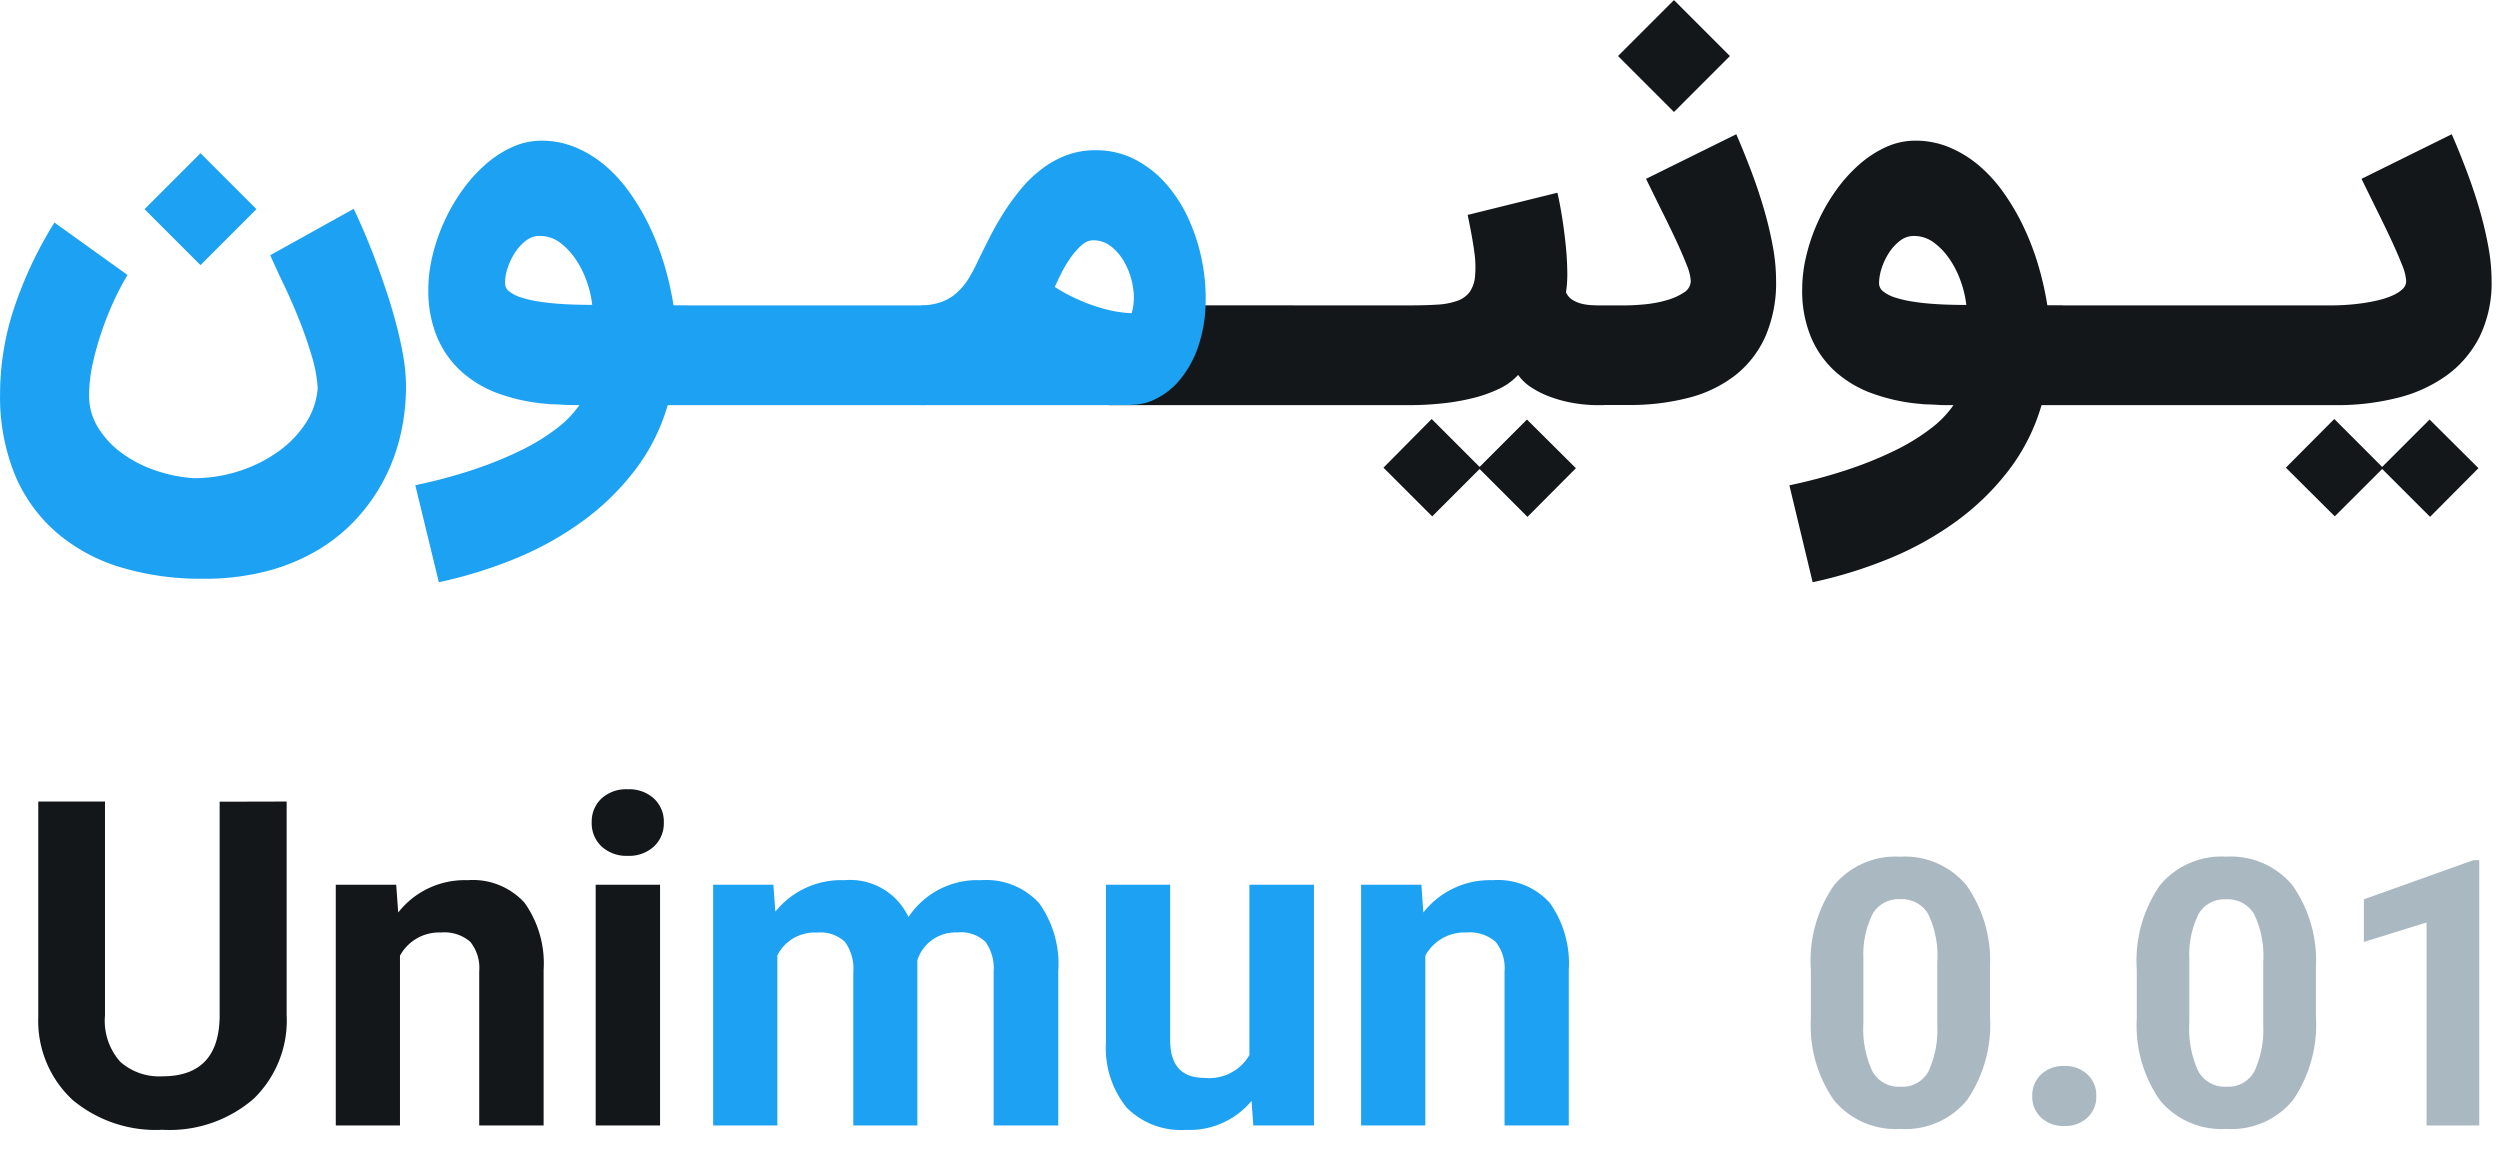 <svg xmlns="http://www.w3.org/2000/svg" viewBox="0 0 60.359 27.778">
    <g transform="translate(-175.103 -725.959)">
        <g transform="translate(175 742.547)">
            <path d="M6.619-7.82v5.151a2.632,2.632,0,0,1-.8,2.028,3.1,3.1,0,0,1-2.2.746A3.13,3.13,0,0,1,1.447-.619,2.6,2.6,0,0,1,.622-2.611V-7.82H2.233v5.16A1.491,1.491,0,0,0,2.6-1.538a1.415,1.415,0,0,0,1.019.352q1.358,0,1.382-1.43v-5.2ZM9.264-5.811l.048.67a2.038,2.038,0,0,1,1.674-.78,1.687,1.687,0,0,1,1.375.543,2.527,2.527,0,0,1,.462,1.624V0H11.268V-3.716a1.011,1.011,0,0,0-.215-.717.955.955,0,0,0-.713-.225,1.073,1.073,0,0,0-.985.56V0H7.805V-5.811ZM15.634,0H14.08V-5.811h1.554Zm-1.65-7.317a.761.761,0,0,1,.234-.574.881.881,0,0,1,.636-.225.882.882,0,0,1,.634.225.757.757,0,0,1,.237.574.764.764,0,0,1-.239.583.884.884,0,0,1-.631.225.884.884,0,0,1-.631-.225A.764.764,0,0,1,13.984-7.317Z"
                  transform="translate(0.405 10.584)" fill="#13171a" stroke="rgba(0,0,0,0)" stroke-width="1"/>
            <path d="M4.743-2.645a3.235,3.235,0,0,1-.55,2.029,1.921,1.921,0,0,1-1.61.7A1.931,1.931,0,0,1,.984-.6,3.135,3.135,0,0,1,.419-2.579V-3.757A3.2,3.2,0,0,1,.974-5.793a1.929,1.929,0,0,1,1.6-.695,1.931,1.931,0,0,1,1.6.689,3.151,3.151,0,0,1,.569,1.976ZM3.471-3.937A2.346,2.346,0,0,0,3.254-5.1a.735.735,0,0,0-.679-.362.721.721,0,0,0-.659.344,2.2,2.2,0,0,0-.229,1.08v1.557A2.451,2.451,0,0,0,1.9-1.315a.725.725,0,0,0,.683.38A.715.715,0,0,0,3.256-1.3a2.388,2.388,0,0,0,.215-1.117ZM5.764-.708a.688.688,0,0,1,.219-.528.779.779,0,0,1,.552-.2.785.785,0,0,1,.556.2.688.688,0,0,1,.219.528.68.68,0,0,1-.217.522.787.787,0,0,1-.558.2.782.782,0,0,1-.554-.2A.68.68,0,0,1,5.764-.708Zm6.848-1.937a3.235,3.235,0,0,1-.55,2.029,1.921,1.921,0,0,1-1.61.7A1.931,1.931,0,0,1,8.853-.6a3.135,3.135,0,0,1-.565-1.976V-3.757a3.2,3.2,0,0,1,.556-2.037,1.929,1.929,0,0,1,1.6-.695,1.931,1.931,0,0,1,1.6.689,3.151,3.151,0,0,1,.569,1.976ZM11.34-3.937a2.346,2.346,0,0,0-.217-1.16.735.735,0,0,0-.679-.362.721.721,0,0,0-.659.344,2.2,2.2,0,0,0-.229,1.08v1.557a2.451,2.451,0,0,0,.213,1.162.725.725,0,0,0,.683.38.715.715,0,0,0,.673-.366,2.388,2.388,0,0,0,.215-1.117ZM16.556,0H15.284V-4.9l-1.514.47V-5.459l2.649-.947h.137Z"
                  transform="translate(43.405 10.584)" fill="#aab8c2" stroke="rgba(0,0,0,0)" stroke-width="1"/>
            <path d="M18.37-5.811l.048.65a2.036,2.036,0,0,1,1.669-.76,1.554,1.554,0,0,1,1.545.89,1.993,1.993,0,0,1,1.746-.89,1.733,1.733,0,0,1,1.406.552,2.528,2.528,0,0,1,.464,1.657V0H23.688V-3.707a1.108,1.108,0,0,0-.194-.722.854.854,0,0,0-.682-.23.968.968,0,0,0-.966.67l0,3.989H20.3V-3.7a1.1,1.1,0,0,0-.2-.729.861.861,0,0,0-.677-.227,1.007,1.007,0,0,0-.957.55V0h-1.55V-5.811ZM29.915-.593a1.943,1.943,0,0,1-1.588.7A1.84,1.84,0,0,1,26.9-.43,2.281,2.281,0,0,1,26.4-2V-5.811h1.55v3.754q0,.909.827.909a1.122,1.122,0,0,0,1.086-.55V-5.811h1.559V0H29.958Zm4.1-5.218.048.67a2.038,2.038,0,0,1,1.674-.78,1.687,1.687,0,0,1,1.375.543,2.527,2.527,0,0,1,.462,1.624V0H36.023V-3.716a1.011,1.011,0,0,0-.215-.717.955.955,0,0,0-.713-.225,1.073,1.073,0,0,0-.985.56V0H32.56V-5.811Z"
                  transform="translate(0.405 10.584)" fill="#1da1f2" stroke="rgba(0,0,0,0)" stroke-width="1"/>
        </g>
        <g transform="translate(175 720)">
            <path d="M-26.77-1.8V.609h-6.764l.647-2.41Zm5.186,0V.609h-.134A3.513,3.513,0,0,1-22.3.56,3.164,3.164,0,0,1-22.85.417a2.267,2.267,0,0,1-.472-.231,1.134,1.134,0,0,1-.326-.307A1.49,1.49,0,0,1-24.1.21a3.246,3.246,0,0,1-.627.225,5.311,5.311,0,0,1-.749.131,7.671,7.671,0,0,1-.81.043h-.724V-1.8h.724q.39,0,.679-.018a1.734,1.734,0,0,0,.487-.091.636.636,0,0,0,.3-.213.786.786,0,0,0,.131-.383,2.539,2.539,0,0,0-.021-.606q-.049-.362-.158-.873l2.167-.536q.055.231.107.551t.088.657q.037.338.043.657a3,3,0,0,1-.03.539.4.4,0,0,0,.161.186.779.779,0,0,0,.222.091,1.282,1.282,0,0,0,.222.033q.107.006.173.006Zm-2.995,3.95-1.144,1.144L-26.9,2.118-25.736.943-24.579,2.1-23.435.956l1.181,1.175-1.169,1.175Zm2.751-3.95h.755q.219,0,.5-.027a2.854,2.854,0,0,0,.517-.1,1.457,1.457,0,0,0,.408-.183.332.332,0,0,0,.167-.283,1.2,1.2,0,0,0-.1-.387q-.1-.259-.259-.6T-20.19-4.1l-.371-.755,2.179-1.077q.183.42.356.877t.307.913a9.043,9.043,0,0,1,.216.9,4.6,4.6,0,0,1,.082.834,3.251,3.251,0,0,1-.262,1.367,2.472,2.472,0,0,1-.73.934,3.092,3.092,0,0,1-1.123.539,5.611,5.611,0,0,1-1.44.173h-.852Zm1.942-4.669-1.351-1.351,1.351-1.351,1.351,1.351ZM-17.1,2.544a12.7,12.7,0,0,0,1.388-.371,9.234,9.234,0,0,0,1.147-.463,5.09,5.09,0,0,0,.87-.53,2.487,2.487,0,0,0,.557-.572l-.2,0q-.11,0-.216-.009l-.2-.009q-.094,0-.155-.009A4.506,4.506,0,0,1-15.09.329,2.726,2.726,0,0,1-16-.21a2.342,2.342,0,0,1-.584-.837,2.921,2.921,0,0,1-.207-1.138,3.5,3.5,0,0,1,.1-.816,4.526,4.526,0,0,1,.283-.822,4.478,4.478,0,0,1,.435-.755,3.656,3.656,0,0,1,.557-.621,2.6,2.6,0,0,1,.648-.423,1.706,1.706,0,0,1,.709-.155,2.108,2.108,0,0,1,.828.164,2.759,2.759,0,0,1,.721.447,3.557,3.557,0,0,1,.6.67,5.531,5.531,0,0,1,.478.828,6.4,6.4,0,0,1,.347.919,7.44,7.44,0,0,1,.213.947h.365V.609h-.505a4.773,4.773,0,0,1-.791,1.57,6.134,6.134,0,0,1-1.266,1.233,7.707,7.707,0,0,1-1.619.9,10.878,10.878,0,0,1-1.85.572Zm3-6.02a.532.532,0,0,0-.329.116,1.134,1.134,0,0,0-.265.289,1.559,1.559,0,0,0-.177.371,1.2,1.2,0,0,0-.064.368.252.252,0,0,0,.107.2.9.9,0,0,0,.283.143,2.668,2.668,0,0,0,.4.094q.225.037.46.055t.457.024q.222.006.4.006a2.535,2.535,0,0,0-.137-.578,2.279,2.279,0,0,0-.274-.539,1.6,1.6,0,0,0-.387-.4A.8.8,0,0,0-14.1-3.476ZM-4.979-1.8V.609h-5.764V-1.8Zm-.243,0h1.23q.146,0,.335-.012t.387-.04q.2-.027.39-.073a1.918,1.918,0,0,0,.341-.113.875.875,0,0,0,.24-.152.266.266,0,0,0,.091-.2,1.2,1.2,0,0,0-.1-.387q-.1-.259-.259-.6T-2.916-4.1l-.371-.755,2.179-1.077q.183.42.356.877t.307.913a9.044,9.044,0,0,1,.216.9A4.6,4.6,0,0,1-.146-2.4,2.96,2.96,0,0,1-.438-1.038a2.6,2.6,0,0,1-.8.934,3.458,3.458,0,0,1-1.19.539A5.971,5.971,0,0,1-3.9.609H-5.223Zm2.435,3.95L-3.932,3.293-5.113,2.118-3.944.943-2.788,2.1-1.643.956-.463,2.13-1.631,3.305Z"
                  transform="translate(60.405 15.132)" fill="#13171a"/>
            <path d="M-32.984-1.5V.609h-5.072V-1.8Z" transform="translate(60.405 15.132)" fill="#1da1f2"/>
            <path d="M-24.4,4.8A6.691,6.691,0,0,1-26.4,4.52a4.257,4.257,0,0,1-1.549-.846,3.768,3.768,0,0,1-1-1.4A5.013,5.013,0,0,1-29.3.317a6.6,6.6,0,0,1,.332-2.033A9.665,9.665,0,0,1-27.988-3.8l1.765,1.266a6.331,6.331,0,0,0-.3.563,7.061,7.061,0,0,0-.3.733,7.192,7.192,0,0,0-.234.813,3.6,3.6,0,0,0-.094.794,1.459,1.459,0,0,0,.219.785,2.2,2.2,0,0,0,.575.615,2.993,2.993,0,0,0,.81.417,3.546,3.546,0,0,0,.922.186,3.516,3.516,0,0,0,1.1-.173,3.428,3.428,0,0,0,.94-.469,2.561,2.561,0,0,0,.667-.691,1.756,1.756,0,0,0,.286-.846A3.368,3.368,0,0,0-21.782-.6q-.125-.42-.292-.84t-.359-.825q-.192-.4-.344-.746l2.015-1.12q.085.177.213.469t.268.657q.14.365.28.779t.253.834q.113.42.183.822A4.347,4.347,0,0,1-19.5.17a5.153,5.153,0,0,1-.128,1.138,4.532,4.532,0,0,1-.393,1.08,4.423,4.423,0,0,1-.667.956,4.146,4.146,0,0,1-.947.767,4.771,4.771,0,0,1-1.236.508A5.987,5.987,0,0,1-24.4,4.8Zm-.061-7.572-1.351-1.351,1.351-1.351,1.351,1.351Zm5.186,5.314a12.7,12.7,0,0,0,1.388-.371,9.234,9.234,0,0,0,1.147-.463,5.09,5.09,0,0,0,.87-.53,2.487,2.487,0,0,0,.557-.572l-.2,0q-.11,0-.216-.009l-.2-.009q-.094,0-.155-.009a4.506,4.506,0,0,1-1.181-.25A2.726,2.726,0,0,1-18.17-.21a2.342,2.342,0,0,1-.584-.837,2.921,2.921,0,0,1-.207-1.138A3.5,3.5,0,0,1-18.86-3a4.526,4.526,0,0,1,.283-.822,4.478,4.478,0,0,1,.435-.755,3.656,3.656,0,0,1,.557-.621,2.6,2.6,0,0,1,.648-.423,1.706,1.706,0,0,1,.709-.155,2.108,2.108,0,0,1,.828.164,2.759,2.759,0,0,1,.721.447,3.557,3.557,0,0,1,.6.67,5.531,5.531,0,0,1,.478.828,6.4,6.4,0,0,1,.347.919,7.44,7.44,0,0,1,.213.947h.365V.609h-.505a4.773,4.773,0,0,1-.791,1.57,6.134,6.134,0,0,1-1.266,1.233,7.707,7.707,0,0,1-1.619.9,10.878,10.878,0,0,1-1.85.572Zm3-6.02a.532.532,0,0,0-.329.116,1.134,1.134,0,0,0-.265.289,1.559,1.559,0,0,0-.177.371,1.2,1.2,0,0,0-.064.368.252.252,0,0,0,.107.2.9.9,0,0,0,.283.143,2.668,2.668,0,0,0,.4.094q.225.037.46.055t.457.024q.222.006.4.006a2.535,2.535,0,0,0-.137-.578,2.279,2.279,0,0,0-.274-.539,1.6,1.6,0,0,0-.387-.4A.8.8,0,0,0-16.27-3.476ZM-7.152-1.8V.609h-5.764V-1.8ZM-1.528.517a1.292,1.292,0,0,1-.5.082,3.014,3.014,0,0,1-.6-.07A5.423,5.423,0,0,1-3.26.35Q-3.585.237-3.893.1t-.572-.271Q-4.73-.3-4.918-.414a2.191,2.191,0,0,1-.414.441,2.418,2.418,0,0,1-.517.32,2.842,2.842,0,0,1-.6.195A3.182,3.182,0,0,1-7.1.609H-7.4V-1.8H-7.1a1.54,1.54,0,0,0,.5-.073,1.146,1.146,0,0,0,.374-.21,1.538,1.538,0,0,0,.289-.332A3.664,3.664,0,0,0-5.7-2.855q.134-.274.289-.581t.347-.609a5.577,5.577,0,0,1,.417-.572,3.062,3.062,0,0,1,.5-.478,2.323,2.323,0,0,1,.593-.329,1.967,1.967,0,0,1,.7-.122,2.041,2.041,0,0,1,.953.222,2.567,2.567,0,0,1,.755.593A3.437,3.437,0,0,1-.6-3.874,4.593,4.593,0,0,1-.28-2.867,4.6,4.6,0,0,1-.195-1.814a3.484,3.484,0,0,1-.17.986,2.561,2.561,0,0,1-.441.813A1.781,1.781,0,0,1-1.528.517ZM-2.91-3.372a.412.412,0,0,0-.271.113,1.638,1.638,0,0,0-.253.28,2.924,2.924,0,0,0-.225.365q-.1.2-.177.368a3.221,3.221,0,0,0,.335.195,4.605,4.605,0,0,0,.444.2,4.174,4.174,0,0,0,.517.161,2.866,2.866,0,0,0,.56.079,1.386,1.386,0,0,0,.04-.575,1.8,1.8,0,0,0-.17-.572A1.334,1.334,0,0,0-2.447-3.2.7.7,0,0,0-2.91-3.372Z"
                  transform="translate(29.405 15.132)" fill="#1da1f2"/>
        </g>
    </g>
</svg>